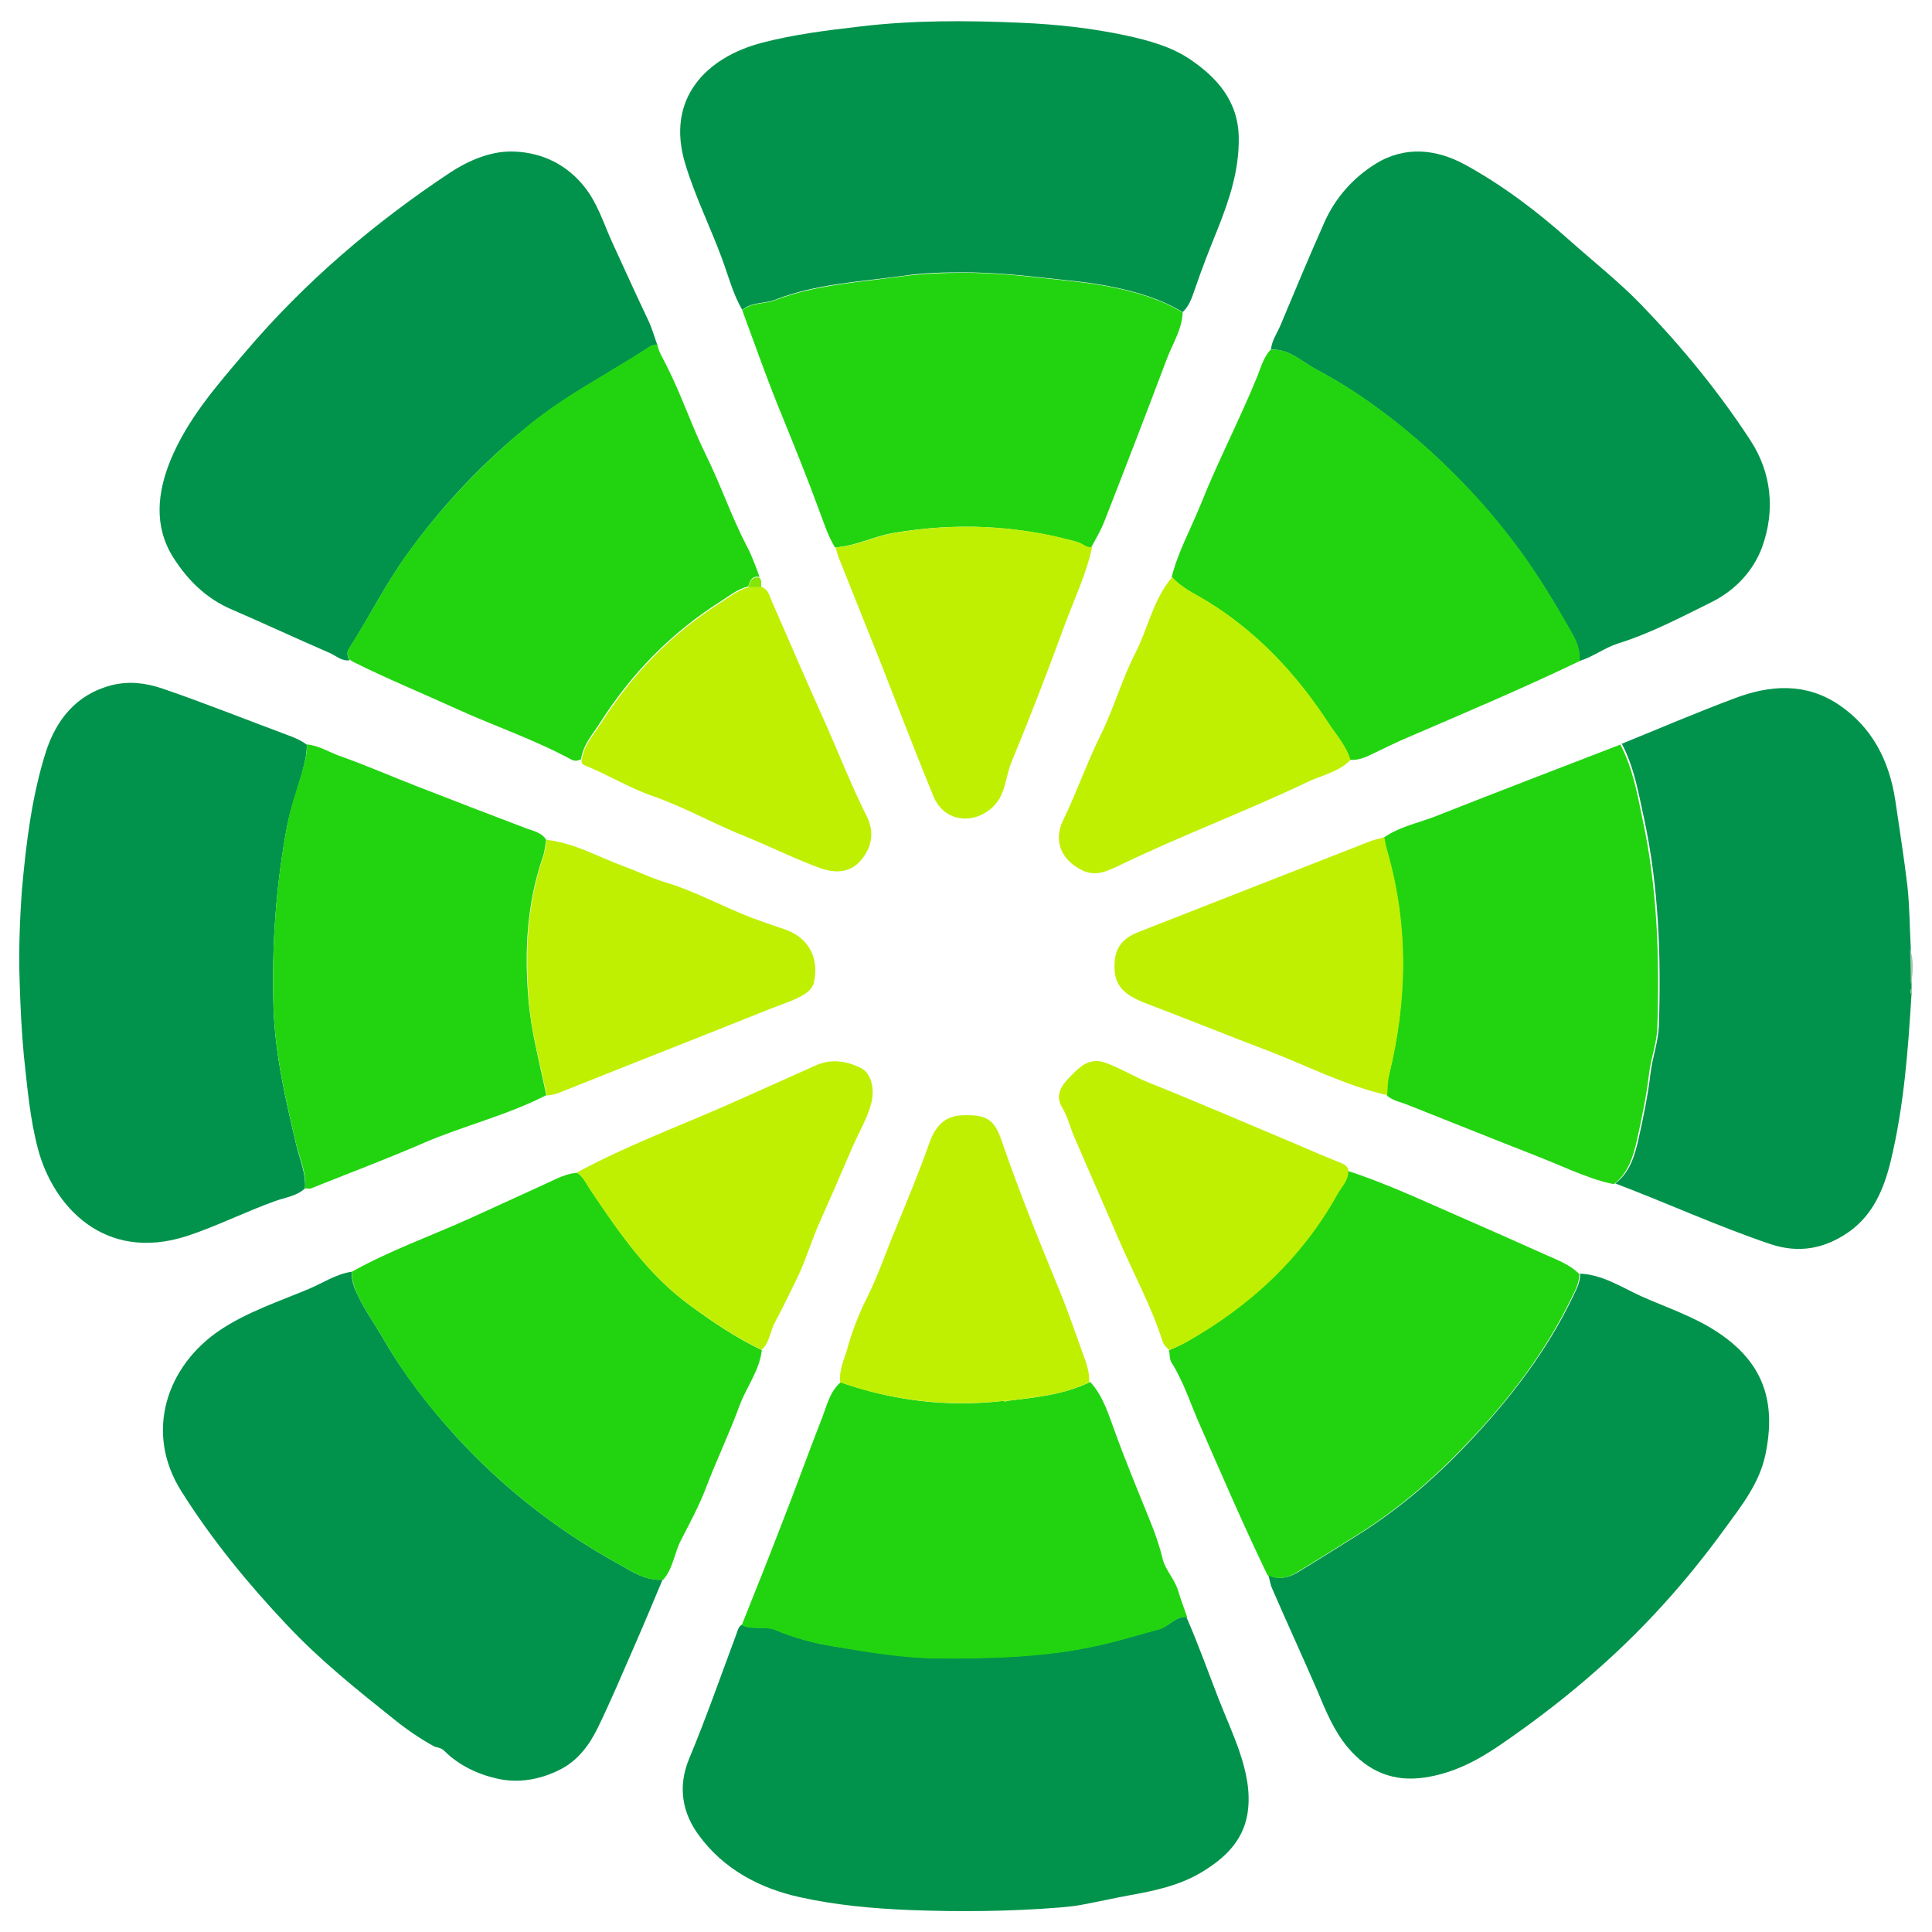 <?xml version="1.0" encoding="UTF-8"?>
<svg id="Layer_1" data-name="Layer 1" xmlns="http://www.w3.org/2000/svg" viewBox="0 0 51 51">
  <defs>
    <style>
      .cls-1 {
        fill: #01934b;
      }

      .cls-2 {
        fill: #83e604;
      }

      .cls-3 {
        fill: #a3c8b2;
      }

      .cls-4 {
        fill: #bff002;
      }

      .cls-5 {
        fill: #22d410;
      }
    </style>
  </defs>
  <path class="cls-1" d="m41.69,33.62c.61.02,1.11.36,1.64.6.67.3,1.38.53,2,.94,1.25.82,1.56,1.88,1.27,3.25-.16.75-.63,1.34-1.06,1.93-.5.69-1.04,1.36-1.61,1.99-1.3,1.44-2.77,2.67-4.37,3.76-.59.4-1.21.72-1.94.83-.84.13-1.51-.16-2.04-.79-.37-.44-.59-.98-.81-1.51-.39-.9-.8-1.79-1.19-2.69-.05-.11-.06-.23-.1-.35.26.12.51.08.75-.06.52-.31,1.03-.64,1.55-.96,1.1-.68,2.08-1.52,2.96-2.45,1.1-1.16,2.09-2.43,2.79-3.9.09-.19.19-.37.18-.59Z"/>
  <path class="cls-1" d="m31.32,42.69c.31.71.57,1.44.85,2.16.18.46.39.92.55,1.39.18.53.3,1.08.21,1.64-.12.72-.6,1.17-1.19,1.53-.59.36-1.25.5-1.92.62-.44.08-.87.18-1.31.26-.16.03-.33.04-.5.06-1.34.11-2.68.12-4.01.07-.97-.04-1.95-.13-2.89-.34-1.05-.23-2.01-.74-2.66-1.63-.43-.58-.57-1.27-.26-2.02.45-1.08.83-2.17,1.24-3.27.04-.1.05-.21.15-.27.29.15.61.01.91.14.5.21,1.02.35,1.55.43.91.15,1.82.3,2.75.31,1.43,0,2.85-.03,4.25-.35.53-.12,1.05-.28,1.57-.42.25-.07.42-.34.71-.32Z"/>
  <path class="cls-1" d="m8.05,31.37c-.22.21-.53.24-.8.34-.78.28-1.53.66-2.32.92-2.18.7-3.53-.79-3.93-2.31-.21-.79-.28-1.63-.37-2.45-.06-.64-.09-1.27-.11-1.91-.03-.83,0-1.66.06-2.48.11-1.23.26-2.46.63-3.63.27-.84.8-1.52,1.73-1.76.46-.12.91-.06,1.33.08,1.14.39,2.26.84,3.39,1.26.16.06.31.13.44.23,0,.18-.03.35-.07.52-.13.55-.34,1.07-.45,1.62-.3,1.59-.41,3.19-.36,4.8.04,1.24.32,2.43.6,3.62.09.38.26.75.23,1.16Z"/>
  <path class="cls-1" d="m19.6,8.19c-.25-.42-.37-.9-.54-1.36-.31-.84-.71-1.64-.97-2.5-.53-1.74.57-2.82,2.02-3.2.84-.22,1.72-.33,2.59-.43,1.41-.17,2.82-.16,4.23-.1.94.04,1.88.14,2.81.34.59.13,1.17.29,1.65.61.72.48,1.3,1.11,1.31,2.09.01.85-.24,1.61-.55,2.39-.21.52-.42,1.05-.6,1.58-.08.23-.15.46-.33.63-.56-.34-1.19-.53-1.82-.66-.61-.13-1.24-.18-1.87-.25-.7-.08-1.41-.14-2.1-.14-.52,0-1.05.01-1.58.09-1.15.16-2.31.21-3.41.64-.27.1-.6.05-.84.26Z"/>
  <path class="cls-1" d="m17.49,41.7c-.24.57-.48,1.15-.73,1.72-.32.73-.63,1.47-.98,2.19-.22.45-.52.86-.99,1.1-.53.27-1.11.37-1.67.24-.5-.11-1.01-.35-1.39-.73-.1-.1-.2-.08-.29-.13-.36-.2-.71-.44-1.02-.69-.99-.79-1.98-1.58-2.85-2.51-1.03-1.09-1.98-2.25-2.78-3.52-1-1.58-.37-3.33,1.02-4.26.72-.48,1.54-.75,2.33-1.08.38-.16.73-.4,1.15-.46-.02.23.06.43.16.63.19.4.45.76.67,1.14.54.94,1.21,1.8,1.94,2.6,1.23,1.34,2.66,2.46,4.26,3.34.36.2.71.45,1.17.42Z"/>
  <path class="cls-1" d="m42.77,19.65c1.01-.41,2.01-.84,3.03-1.22.92-.35,1.86-.41,2.72.16.89.59,1.35,1.48,1.51,2.53.11.75.23,1.51.32,2.26.06.55.06,1.1.09,1.65,0,.31.01.63.02.94,0,.04,0,.08,0,.12,0,.05,0,.09,0,.14-.09,1.48-.2,2.97-.55,4.42-.18.74-.47,1.43-1.12,1.88-.64.44-1.31.56-2.06.31-1.39-.47-2.72-1.08-4.09-1.6.38-.29.51-.72.61-1.16.13-.58.25-1.16.32-1.75.05-.42.2-.81.22-1.24.06-1.84,0-3.67-.39-5.48-.15-.68-.26-1.36-.59-1.98Z"/>
  <path class="cls-1" d="m33.55,9.23c.02-.24.16-.43.25-.64.38-.91.76-1.82,1.16-2.72.29-.65.76-1.18,1.36-1.55.78-.48,1.61-.38,2.36.03,1,.55,1.91,1.24,2.77,2.01.63.56,1.29,1.08,1.88,1.69,1.07,1.11,2.04,2.29,2.88,3.58.56.86.65,1.85.31,2.8-.23.64-.72,1.16-1.35,1.47-.81.4-1.6.82-2.47,1.09-.34.11-.65.35-1.01.46.02-.25-.06-.48-.18-.7-.5-.89-1.02-1.75-1.65-2.56-.65-.84-1.36-1.6-2.13-2.3-.91-.82-1.9-1.56-2.99-2.14-.38-.2-.71-.55-1.2-.52Z"/>
  <path class="cls-1" d="m9.23,17.43c-.22.03-.37-.13-.54-.2-.86-.37-1.71-.77-2.57-1.14-.68-.29-1.17-.78-1.55-1.38-.52-.83-.41-1.72-.07-2.56.45-1.09,1.22-1.97,1.97-2.85,1.57-1.85,3.4-3.41,5.42-4.75.49-.32,1.05-.55,1.59-.55.71,0,1.38.27,1.88.85.41.47.57,1.05.82,1.59.31.67.61,1.34.93,2.01.1.21.16.43.24.65-.06.01-.14.01-.19.05-1.05.69-2.17,1.25-3.16,2.05-1.26,1.01-2.34,2.16-3.28,3.47-.56.78-.99,1.65-1.51,2.46-.07.11-.03.21.02.31Z"/>
  <path class="cls-5" d="m31.32,42.69c-.3-.03-.46.25-.71.32-.52.14-1.04.3-1.57.42-1.4.32-2.82.36-4.25.35-.93,0-1.84-.16-2.75-.31-.53-.09-1.06-.22-1.55-.43-.3-.13-.62.01-.91-.14.36-.9.72-1.8,1.07-2.71.36-.92.69-1.84,1.05-2.76.13-.33.2-.69.49-.94,1.4.49,2.83.66,4.3.49.03.03.06.03.09,0,.75-.09,1.5-.16,2.2-.5.34.37.48.85.65,1.31.3.83.64,1.64.97,2.46.12.3.22.61.3.93.07.27.31.51.4.81.07.24.16.47.24.7Z"/>
  <path class="cls-5" d="m9.23,17.43c-.05-.1-.09-.2-.02-.31.52-.81.95-1.67,1.51-2.46.94-1.3,2.03-2.45,3.28-3.47.99-.8,2.11-1.36,3.16-2.05.05-.03.13-.03.19-.05.04.21.16.38.25.57.39.77.66,1.59,1.04,2.36.39.79.67,1.62,1.07,2.39.14.26.24.54.34.82-.2-.04-.25.1-.3.25-.29.07-.51.26-.75.41-1.29.82-2.34,1.9-3.16,3.19-.19.3-.45.58-.5.96-.09.05-.17.06-.28,0-.96-.52-2-.87-2.99-1.32-.92-.42-1.85-.8-2.75-1.25-.04-.02-.07-.05-.11-.07Z"/>
  <path class="cls-5" d="m17.49,41.7c-.45.04-.8-.22-1.17-.42-1.6-.88-3.03-2-4.26-3.34-.73-.79-1.4-1.65-1.94-2.6-.22-.38-.48-.74-.67-1.14-.1-.21-.17-.41-.16-.63,1-.56,2.08-.94,3.12-1.41.76-.35,1.52-.69,2.27-1.04.18-.08.36-.15.56-.16.16.11.24.28.34.44.76,1.13,1.52,2.25,2.65,3.07.6.44,1.21.85,1.88,1.17-.06.54-.41.98-.59,1.47-.27.74-.61,1.44-.89,2.18-.18.47-.42.91-.65,1.36-.18.34-.21.76-.48,1.06Z"/>
  <path class="cls-5" d="m42.77,19.65c.33.62.45,1.3.59,1.98.39,1.81.45,3.64.39,5.48-.01.42-.17.82-.22,1.24-.07.59-.19,1.17-.32,1.75-.1.44-.23.87-.61,1.16-.39-.08-.76-.22-1.13-.37-.58-.25-1.17-.48-1.76-.71-.85-.34-1.69-.67-2.54-1.01-.19-.08-.4-.11-.56-.25,0-.18,0-.35.05-.53.48-1.97.52-3.93-.04-5.89-.04-.13-.06-.26-.09-.39.41-.29.9-.38,1.36-.56,1.62-.64,3.24-1.26,4.87-1.89Z"/>
  <path class="cls-5" d="m33.55,9.23c.48-.03.82.32,1.2.52,1.09.58,2.08,1.32,2.99,2.14.77.7,1.49,1.46,2.13,2.3.63.81,1.15,1.67,1.65,2.56.12.21.2.44.18.7-1.48.71-2.99,1.35-4.5,2-.33.14-.66.3-.99.46-.18.09-.36.16-.57.15-.11-.37-.36-.65-.57-.96-.84-1.29-1.86-2.39-3.18-3.21-.33-.2-.69-.36-.96-.66.17-.67.5-1.26.76-1.9.46-1.16,1.04-2.26,1.51-3.42.09-.23.16-.49.35-.69Z"/>
  <path class="cls-5" d="m8.05,31.37c.04-.41-.13-.77-.23-1.16-.28-1.19-.56-2.38-.6-3.62-.05-1.62.06-3.21.36-4.8.1-.56.31-1.08.45-1.62.04-.17.08-.34.07-.52.32.03.59.21.88.31.68.24,1.34.53,2.01.79.97.38,1.94.75,2.91,1.12.2.07.4.11.52.3-.03.15-.04.31-.09.45-.42,1.22-.49,2.48-.38,3.76.07.86.3,1.69.47,2.53-1.03.53-2.16.8-3.21,1.25-.99.43-2,.81-3,1.21-.05.02-.11,0-.16,0Z"/>
  <path class="cls-5" d="m19.6,8.19c.24-.21.57-.16.84-.26,1.1-.42,2.26-.48,3.41-.64.53-.07,1.06-.09,1.58-.09.7,0,1.4.06,2.1.14.62.07,1.26.12,1.87.25.63.13,1.26.32,1.82.66-.02.45-.27.83-.42,1.23-.54,1.43-1.09,2.86-1.65,4.29-.09.23-.22.45-.34.67-.15.04-.24-.09-.37-.13-1.6-.45-3.22-.52-4.86-.24-.53.09-1,.35-1.54.38-.18-.3-.29-.64-.41-.96-.3-.82-.63-1.64-.96-2.45-.39-.94-.73-1.91-1.08-2.86Z"/>
  <path class="cls-5" d="m41.69,33.62c0,.22-.08.4-.18.59-.7,1.47-1.68,2.74-2.79,3.9-.88.93-1.86,1.77-2.96,2.45-.52.32-1.03.65-1.55.96-.23.14-.49.19-.75.06-.63-1.3-1.2-2.63-1.78-3.95-.25-.56-.43-1.15-.76-1.67-.05-.09-.04-.21-.06-.32.14-.06.28-.12.41-.19,1.7-.96,3.08-2.23,4.04-3.95.11-.19.28-.35.27-.59,1.02.33,1.99.79,2.98,1.22.76.33,1.52.67,2.28,1.01.3.13.6.25.84.48Z"/>
  <path class="cls-4" d="m30.94,15.23c.26.3.63.45.96.66,1.32.82,2.34,1.92,3.18,3.21.2.31.46.59.57.96-.31.32-.75.4-1.13.58-1.63.78-3.33,1.41-4.96,2.2-.3.14-.62.31-.98.14-.56-.27-.78-.77-.52-1.32.36-.74.63-1.52.99-2.25.35-.7.56-1.47.92-2.17.34-.66.47-1.42.97-2Z"/>
  <path class="cls-4" d="m22.06,14.45c.54-.03,1.01-.29,1.54-.38,1.64-.28,3.26-.21,4.86.24.13.04.22.16.37.13-.15.7-.46,1.35-.71,2.02-.45,1.23-.92,2.45-1.42,3.66-.16.39-.15.85-.48,1.17-.51.5-1.3.41-1.58-.27-.48-1.17-.93-2.35-1.39-3.52-.37-.93-.74-1.85-1.11-2.78-.03-.08-.05-.17-.08-.25Z"/>
  <path class="cls-4" d="m15.36,20.06c.04-.38.31-.66.5-.96.82-1.29,1.86-2.37,3.16-3.19.24-.15.46-.34.75-.41.12,0,.23,0,.35,0,.15.06.19.21.24.34.44,1,.87,2.01,1.32,3.01.41.9.76,1.82,1.2,2.7.19.37.16.77-.13,1.13-.3.38-.71.37-1.09.24-.66-.24-1.3-.56-1.96-.83-.84-.33-1.62-.78-2.48-1.08-.61-.21-1.17-.56-1.77-.8-.06-.02-.12-.07-.09-.16Z"/>
  <path class="cls-4" d="m28.77,36.48c-.69.34-1.45.41-2.2.5-.03,0-.06,0-.09,0-1.47.16-2.9,0-4.3-.49-.04-.35.13-.65.21-.97.12-.42.29-.85.48-1.23.3-.59.51-1.22.76-1.82.31-.76.63-1.52.9-2.29.17-.48.43-.73.89-.74.62-.02.83.11,1.02.67.46,1.34.99,2.65,1.53,3.96.25.61.46,1.24.69,1.87.06.18.1.36.09.55Z"/>
  <path class="cls-4" d="m36.54,22.1c.03.13.05.26.09.39.56,1.96.52,3.93.04,5.89-.04.18-.04.35-.05.53-1.1-.25-2.1-.77-3.14-1.17-1.08-.41-2.14-.84-3.22-1.25-.6-.23-.83-.47-.84-.95-.01-.49.18-.76.64-.94,2.02-.79,4.03-1.58,6.05-2.37.14-.06.29-.09.44-.13Z"/>
  <path class="cls-4" d="m14.43,28.91c-.17-.84-.41-1.67-.47-2.53-.1-1.28-.04-2.53.38-3.76.05-.14.06-.3.09-.45.73.08,1.36.45,2.04.7.36.13.7.3,1.06.41.81.24,1.54.65,2.32.95.27.1.53.19.8.28.66.2.98.73.84,1.41-.03.14-.12.23-.23.31-.28.18-.6.27-.9.39-1.87.75-3.74,1.48-5.61,2.23-.11.04-.21.06-.32.07Z"/>
  <path class="cls-4" d="m20.1,35.63c-.67-.32-1.28-.73-1.88-1.17-1.13-.82-1.89-1.94-2.65-3.07-.1-.15-.18-.33-.34-.44,1.24-.67,2.56-1.17,3.85-1.73.82-.36,1.63-.73,2.44-1.09.42-.19.82-.13,1.22.07.25.13.36.54.26.92-.11.42-.34.79-.51,1.19-.28.65-.56,1.3-.85,1.95-.21.46-.35.95-.56,1.4-.2.41-.4.83-.62,1.24-.13.24-.14.53-.35.73Z"/>
  <path class="cls-4" d="m35.59,30.91c.01.24-.16.4-.27.59-.95,1.72-2.34,3-4.04,3.95-.13.07-.28.13-.41.19-.07-.06-.15-.13-.18-.23-.3-.94-.78-1.81-1.17-2.72-.39-.91-.79-1.81-1.18-2.72-.1-.24-.16-.5-.3-.73-.21-.35,0-.61.23-.84.24-.25.5-.49.9-.35.4.14.76.37,1.16.53,1.3.52,2.59,1.08,3.88,1.62.37.16.74.32,1.12.47.11.05.23.08.27.22Z"/>
  <path class="cls-2" d="m20.1,15.5c-.12,0-.23,0-.35,0,.05-.15.1-.29.3-.25.07.07.03.17.05.25Z"/>
  <path class="cls-3" d="m50.44,25.98c0-.31-.01-.63-.02-.94.1.31.09.63.02.94Z"/>
  <path class="cls-3" d="m50.43,26.24s0-.09,0-.14c.05.05.04.1,0,.14Z"/>
  <path class="cls-2" d="m26.48,36.98s.06,0,.09,0c-.03.04-.06.04-.09,0Z"/>
</svg>